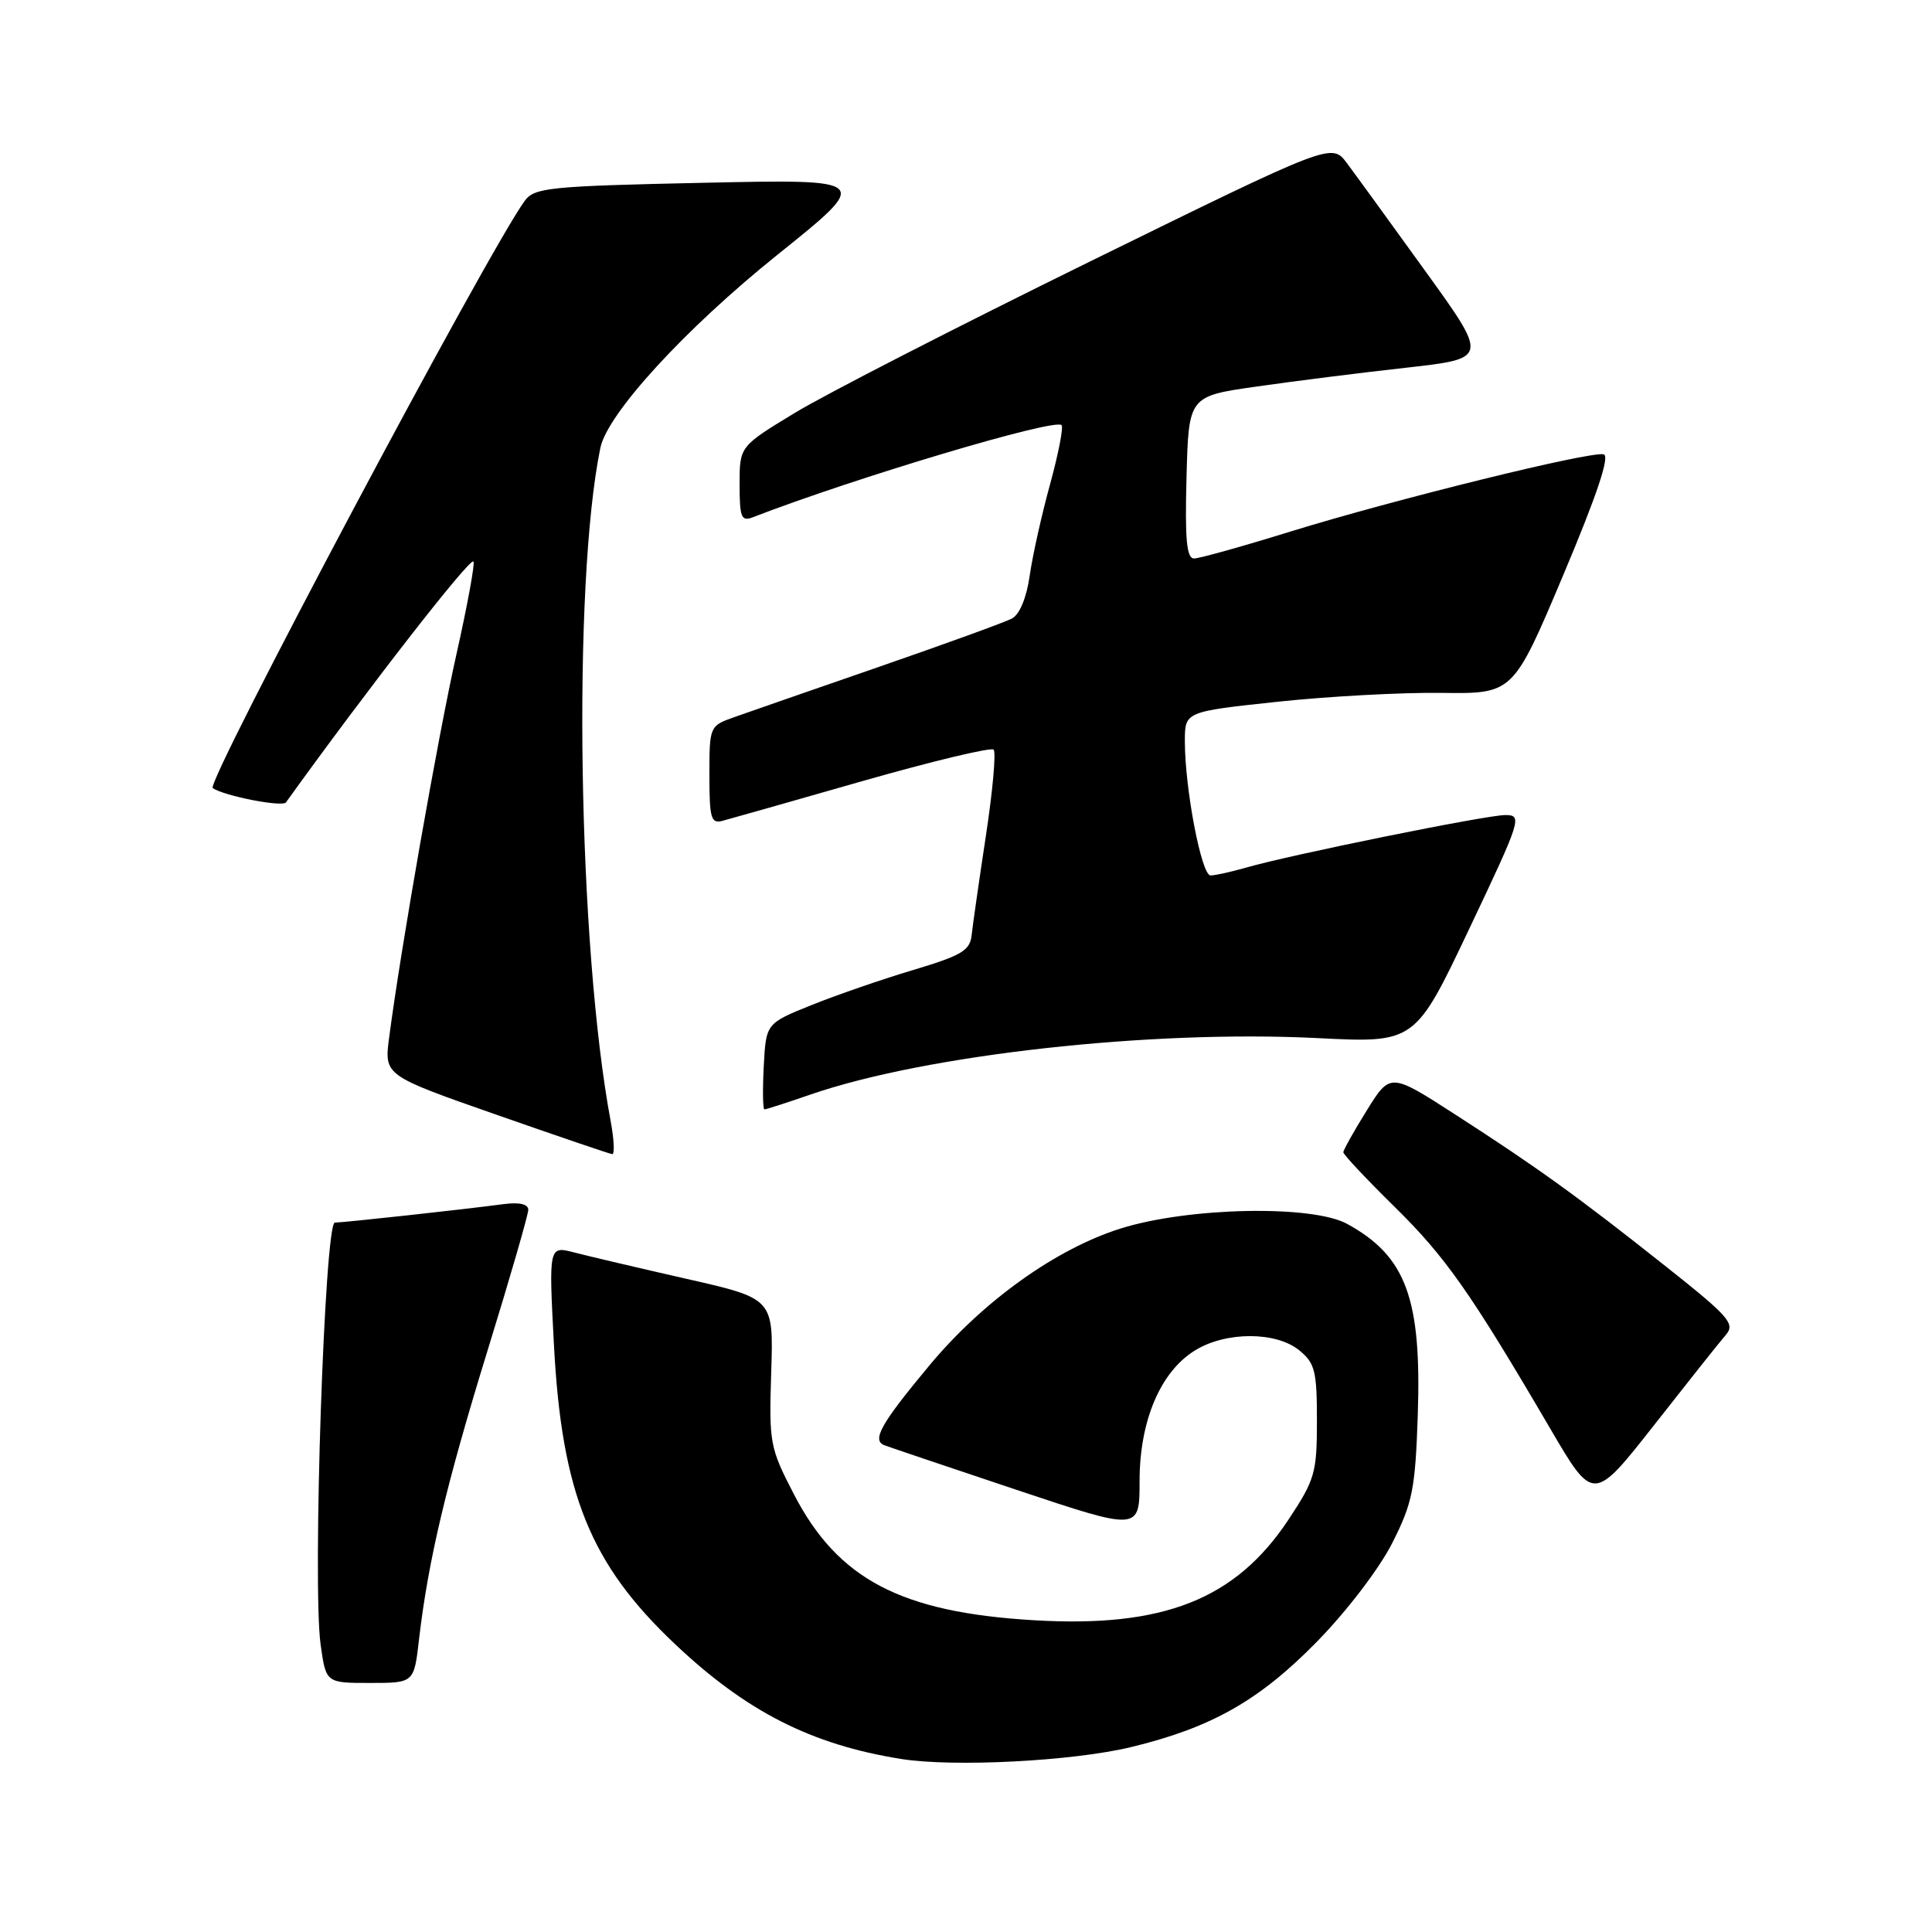<?xml version="1.0" encoding="UTF-8" standalone="no"?>
<!DOCTYPE svg PUBLIC "-//W3C//DTD SVG 1.1//EN" "http://www.w3.org/Graphics/SVG/1.1/DTD/svg11.dtd" >
<svg xmlns="http://www.w3.org/2000/svg" xmlns:xlink="http://www.w3.org/1999/xlink" version="1.1" viewBox="0 0 256 256">
 <g >
 <path fill="currentColor"
d=" M 149.82 231.51 C 160.50 228.94 166.87 225.33 174.50 217.53 C 178.48 213.47 182.79 207.81 184.49 204.44 C 187.16 199.16 187.53 197.32 187.86 187.61 C 188.39 172.08 186.32 166.45 178.50 162.17 C 173.86 159.63 157.49 159.96 148.50 162.78 C 139.93 165.47 130.22 172.42 123.13 180.95 C 116.71 188.66 115.47 190.86 117.21 191.51 C 117.92 191.78 125.81 194.44 134.75 197.43 C 151.00 202.86 151.00 202.86 151.00 196.24 C 151.00 188.25 153.78 181.71 158.39 178.91 C 162.46 176.42 169.06 176.42 172.14 178.91 C 174.24 180.61 174.50 181.65 174.50 188.25 C 174.50 195.17 174.24 196.06 170.71 201.39 C 163.70 211.94 154.16 215.71 137.00 214.69 C 119.39 213.65 111.03 209.27 105.20 198.00 C 102.00 191.83 101.89 191.21 102.19 181.83 C 102.50 172.07 102.50 172.07 91.00 169.46 C 84.67 168.02 77.97 166.45 76.10 165.96 C 72.71 165.08 72.71 165.08 73.40 178.21 C 74.44 197.90 78.21 207.24 89.42 217.83 C 98.89 226.79 107.50 231.17 119.39 233.07 C 126.31 234.18 142.09 233.37 149.82 231.51 Z  M 55.52 217.25 C 56.74 206.76 59.12 196.74 64.58 179.03 C 67.56 169.39 69.99 160.97 70.00 160.31 C 70.00 159.55 68.83 159.28 66.75 159.55 C 61.18 160.29 45.56 161.99 44.37 162.00 C 43.01 162.00 41.39 209.94 42.48 217.89 C 43.19 223.00 43.19 223.00 49.02 223.00 C 54.86 223.00 54.86 223.00 55.52 217.25 Z  M 228.69 176.87 C 229.95 175.41 229.11 174.45 220.81 167.87 C 209.08 158.56 203.66 154.66 192.86 147.70 C 184.22 142.13 184.22 142.13 181.11 147.13 C 179.40 149.88 178.00 152.38 178.00 152.68 C 178.00 152.99 181.04 156.22 184.75 159.87 C 191.54 166.54 194.85 171.25 205.41 189.29 C 211.13 199.07 211.13 199.07 219.21 188.79 C 223.65 183.13 227.91 177.76 228.69 176.87 Z  M 80.92 148.58 C 76.57 125.30 75.83 77.44 79.55 59.35 C 80.48 54.81 90.76 43.60 103.00 33.77 C 115.50 23.74 115.50 23.74 93.22 24.22 C 72.80 24.66 70.82 24.86 69.54 26.60 C 64.71 33.18 27.21 103.75 28.19 104.43 C 29.72 105.47 37.42 106.98 37.89 106.32 C 48.74 91.24 62.23 73.90 62.73 74.40 C 62.96 74.62 61.95 80.14 60.49 86.65 C 58.04 97.55 53.12 125.57 51.56 137.50 C 50.91 142.50 50.91 142.50 65.70 147.68 C 73.84 150.53 80.78 152.89 81.12 152.93 C 81.46 152.97 81.37 151.01 80.92 148.58 Z  M 107.46 145.01 C 122.75 139.75 152.46 136.45 174.50 137.55 C 187.50 138.21 187.50 138.21 194.67 123.10 C 201.57 108.56 201.75 108.00 199.46 108.00 C 196.93 108.00 170.85 113.29 165.01 114.99 C 163.09 115.54 161.01 116.00 160.40 116.00 C 159.20 116.00 157.00 104.51 157.00 98.21 C 157.00 94.30 157.00 94.30 169.25 92.99 C 175.99 92.27 185.78 91.74 191.00 91.81 C 200.50 91.94 200.50 91.94 207.13 76.22 C 211.63 65.54 213.35 60.40 212.49 60.20 C 210.72 59.77 184.72 66.19 171.00 70.43 C 164.68 72.39 158.92 74.00 158.22 74.00 C 157.23 74.00 157.00 71.48 157.22 63.25 C 157.50 52.50 157.50 52.50 166.50 51.22 C 171.45 50.51 180.39 49.38 186.36 48.72 C 197.22 47.50 197.22 47.50 188.86 35.92 C 184.26 29.54 179.59 23.11 178.48 21.63 C 176.47 18.92 176.47 18.92 144.55 34.59 C 127.00 43.21 109.34 52.26 105.32 54.71 C 98.00 59.15 98.00 59.15 98.00 64.18 C 98.00 68.57 98.23 69.13 99.75 68.54 C 113.45 63.25 139.74 55.41 140.66 56.33 C 140.93 56.60 140.25 60.12 139.14 64.16 C 138.03 68.20 136.81 73.65 136.44 76.28 C 136.03 79.18 135.11 81.41 134.10 81.95 C 133.19 82.44 125.25 85.32 116.47 88.36 C 107.69 91.40 99.04 94.40 97.25 95.04 C 94.03 96.18 94.00 96.26 94.00 102.71 C 94.00 108.43 94.21 109.18 95.75 108.76 C 96.71 108.51 105.05 106.14 114.27 103.50 C 123.50 100.87 131.32 98.99 131.66 99.33 C 132.00 99.67 131.54 104.80 130.64 110.72 C 129.74 116.65 128.89 122.58 128.75 123.89 C 128.54 125.95 127.44 126.60 121.00 128.53 C 116.88 129.76 110.80 131.86 107.50 133.19 C 101.50 135.61 101.50 135.61 101.20 141.31 C 101.04 144.44 101.08 147.00 101.29 147.00 C 101.51 147.00 104.29 146.11 107.46 145.01 Z "/>
</g>
</svg>